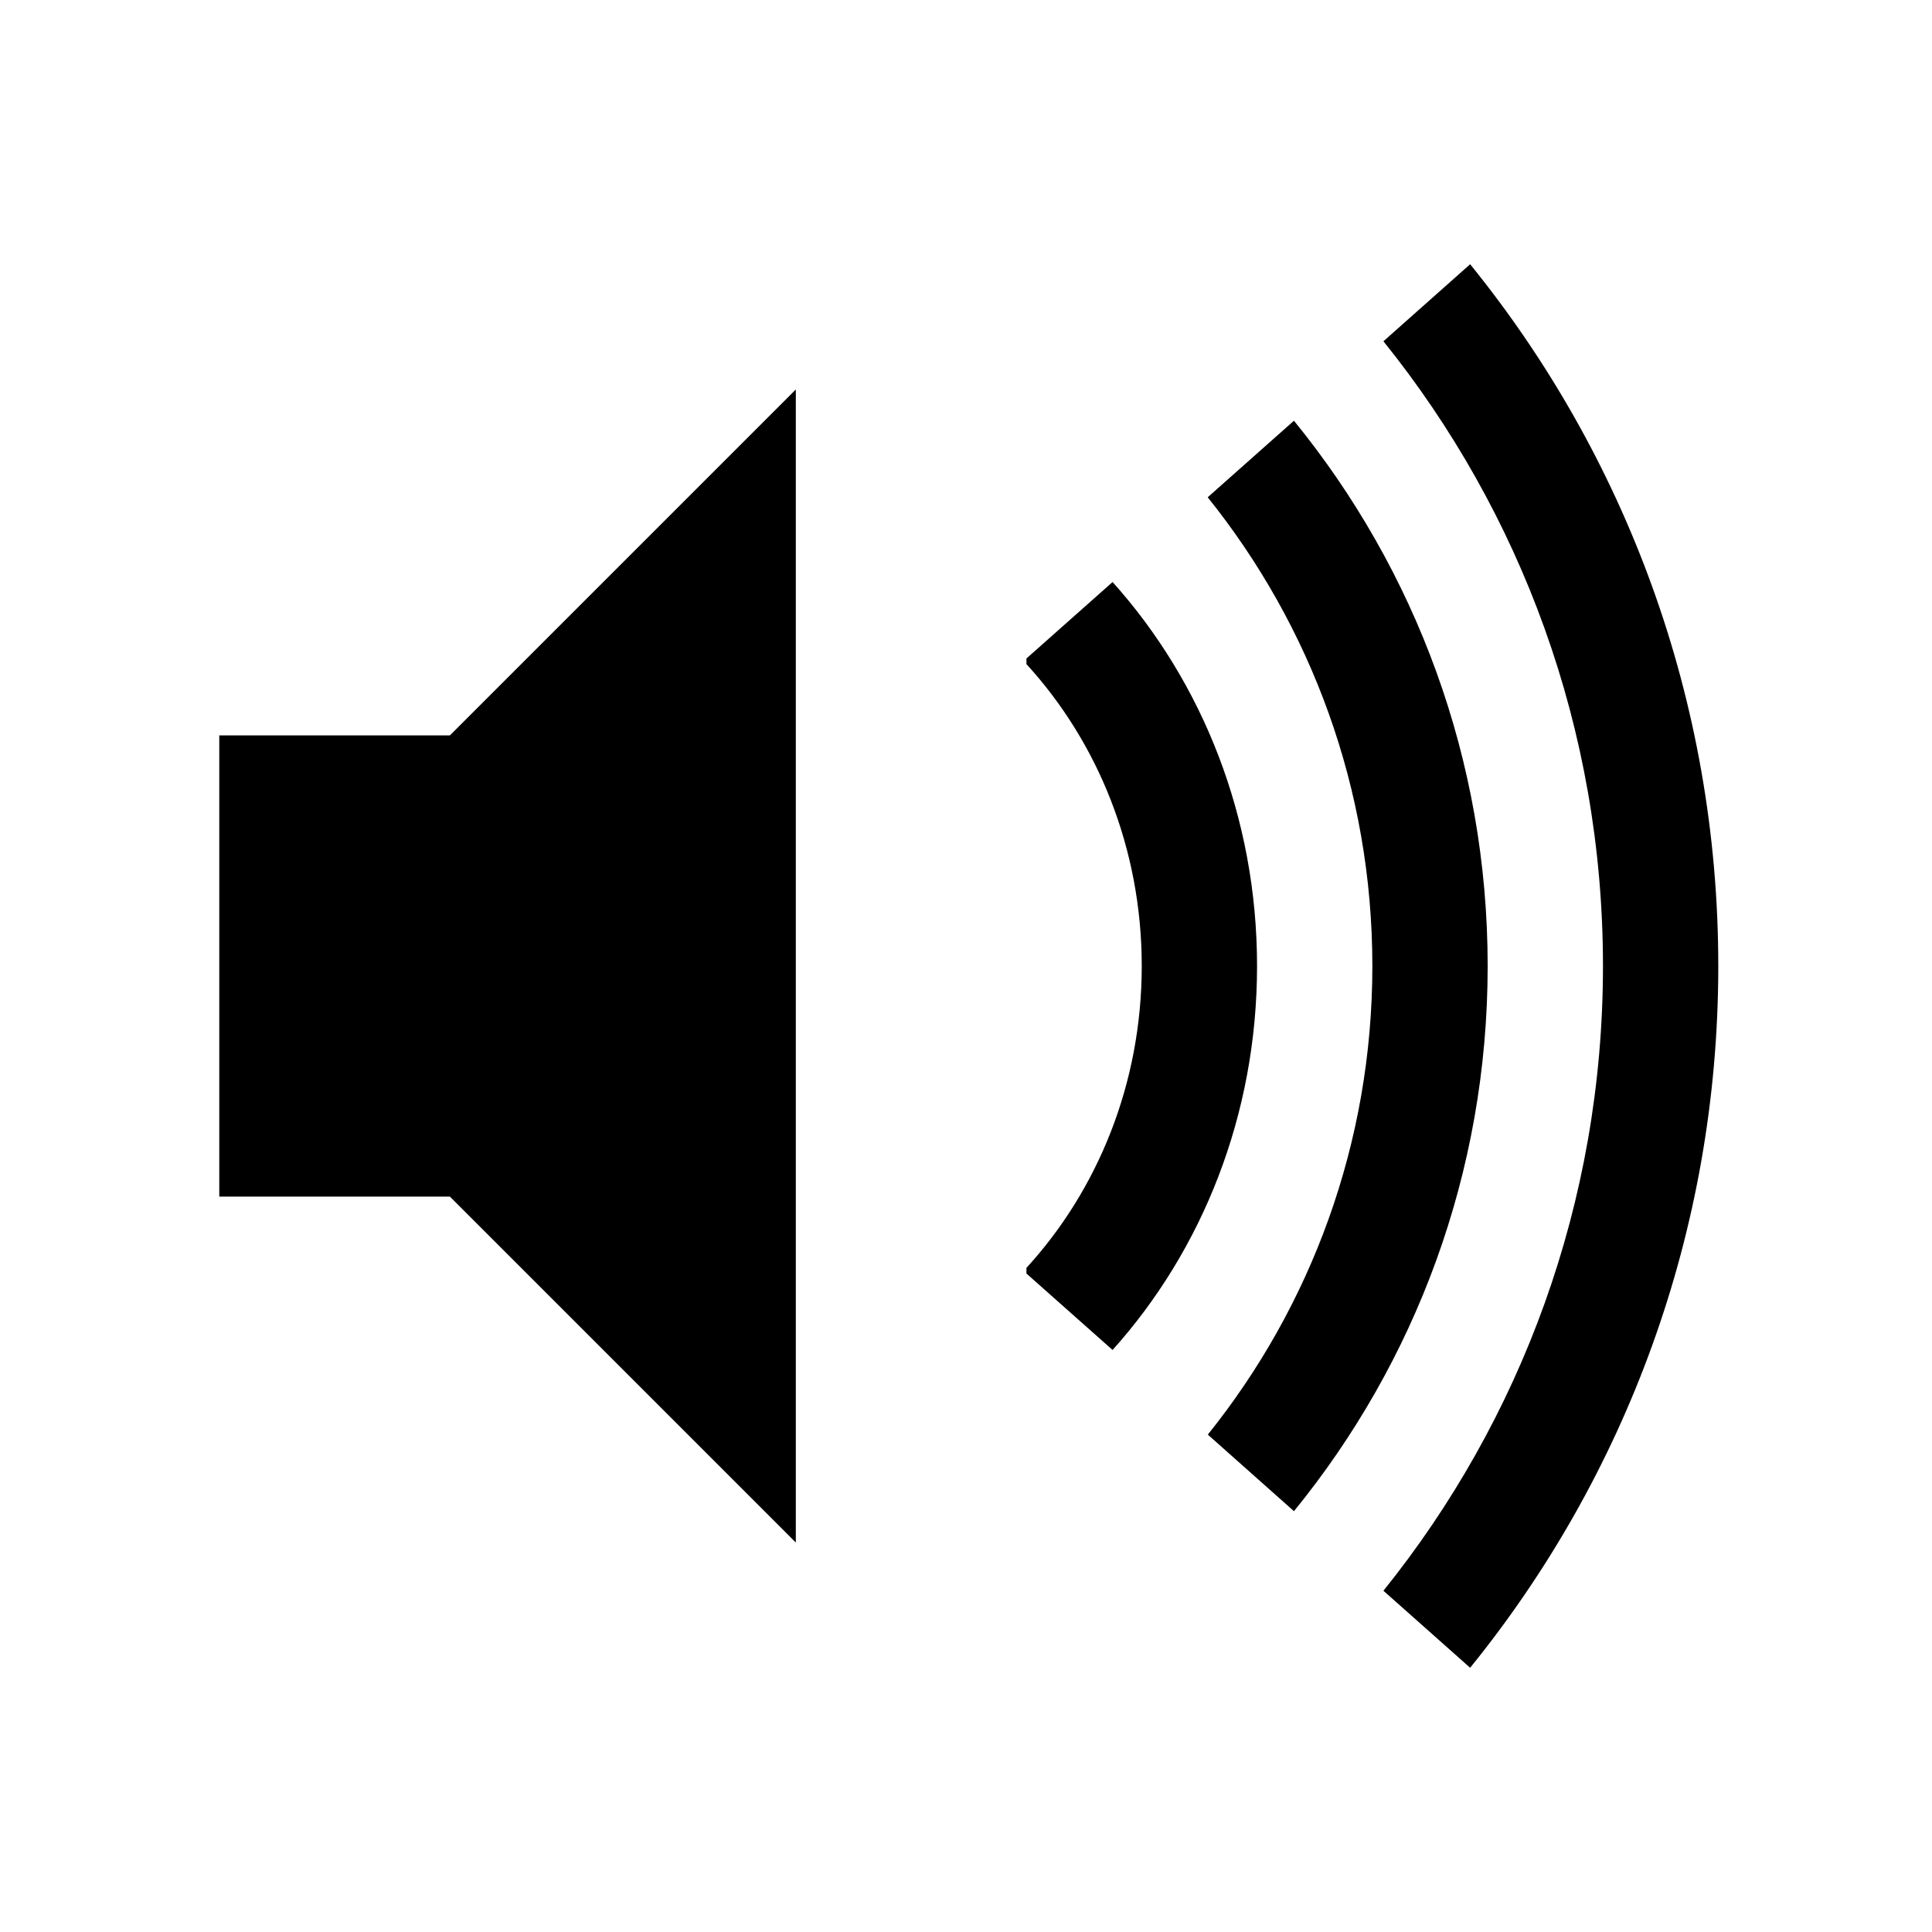 <?xml version="1.0" encoding="UTF-8" standalone="no"?>
<!-- Created with Inkscape (http://www.inkscape.org/) -->

<svg
   xmlns:dc="http://purl.org/dc/elements/1.1/"
   xmlns:cc="http://creativecommons.org/ns#"
   xmlns:rdf="http://www.w3.org/1999/02/22-rdf-syntax-ns#"
   xmlns:svg="http://www.w3.org/2000/svg"
   xmlns="http://www.w3.org/2000/svg"
   xmlns:sodipodi="http://sodipodi.sourceforge.net/DTD/sodipodi-0.dtd"
   xmlns:inkscape="http://www.inkscape.org/namespaces/inkscape"
   width="1000"
   height="1000"
   id="svg3707"
   version="1.1"
   inkscape:version="0.48.4 r9939"
   sodipodi:docname="image.svg">
  <defs
     id="defs3709" />
  <sodipodi:namedview
     id="base"
     pagecolor="#ffffff"
     bordercolor="#666666"
     borderopacity="1.0"
     inkscape:pageopacity="0.0"
     inkscape:pageshadow="2"
     inkscape:zoom="0.35"
     inkscape:cx="375"
     inkscape:cy="520"
     inkscape:document-units="px"
     inkscape:current-layer="layer1"
     showgrid="false"
     inkscape:window-width="1229"
     inkscape:window-height="826"
     inkscape:window-x="216"
     inkscape:window-y="216"
     inkscape:window-maximized="0" />
  <g
     inkscape:label="Calque 1"
     inkscape:groupmode="layer"
     id="layer1"
     transform="translate(0,-52.362)">
    <g
       id="g3744"
       transform="matrix(59.683,0,0,59.683,113.5,189.133)">
	<path
   id="path3746"
   d="M 7.747,2.756 7,3.419 V 3.468 C 7.618,4.143 8,5.067 8,6.086 8,7.106 7.618,8.029 7,8.704 V 8.753 L 7.747,9.416 C 8.523,8.552 9,7.379 9,6.086 9,4.793 8.523,3.62 7.747,2.756 z"
   inkscape:connector-curvature="0" />

	<polygon
   id="polygon3748"
   points="2,4.086 0,4.086 0,6.086 0,8.086 2,8.086 5,11.086 5,1.086 " />

	<path
   id="path3750"
   d="M 9.32,1.357 8.572,2.021 C 9.466,3.135 10,4.548 10,6.086 10,7.624 9.466,9.038 8.573,10.15 L 9.32,10.814 C 10.371,9.525 11,7.88 11,6.086 11,4.293 10.371,2.647 9.32,1.357 z"
   inkscape:connector-curvature="0" />

	<path
   id="path3752"
   d="M 10.848,0 10.096,0.668 C 11.286,2.146 12,4.031 12,6.086 c 0,2.055 -0.714,3.939 -1.904,5.418 l 0.752,0.668 C 12.191,10.516 13,8.396 13,6.086 13,3.776 12.191,1.656 10.848,0 z"
   inkscape:connector-curvature="0" />

</g>
  </g>
</svg>

